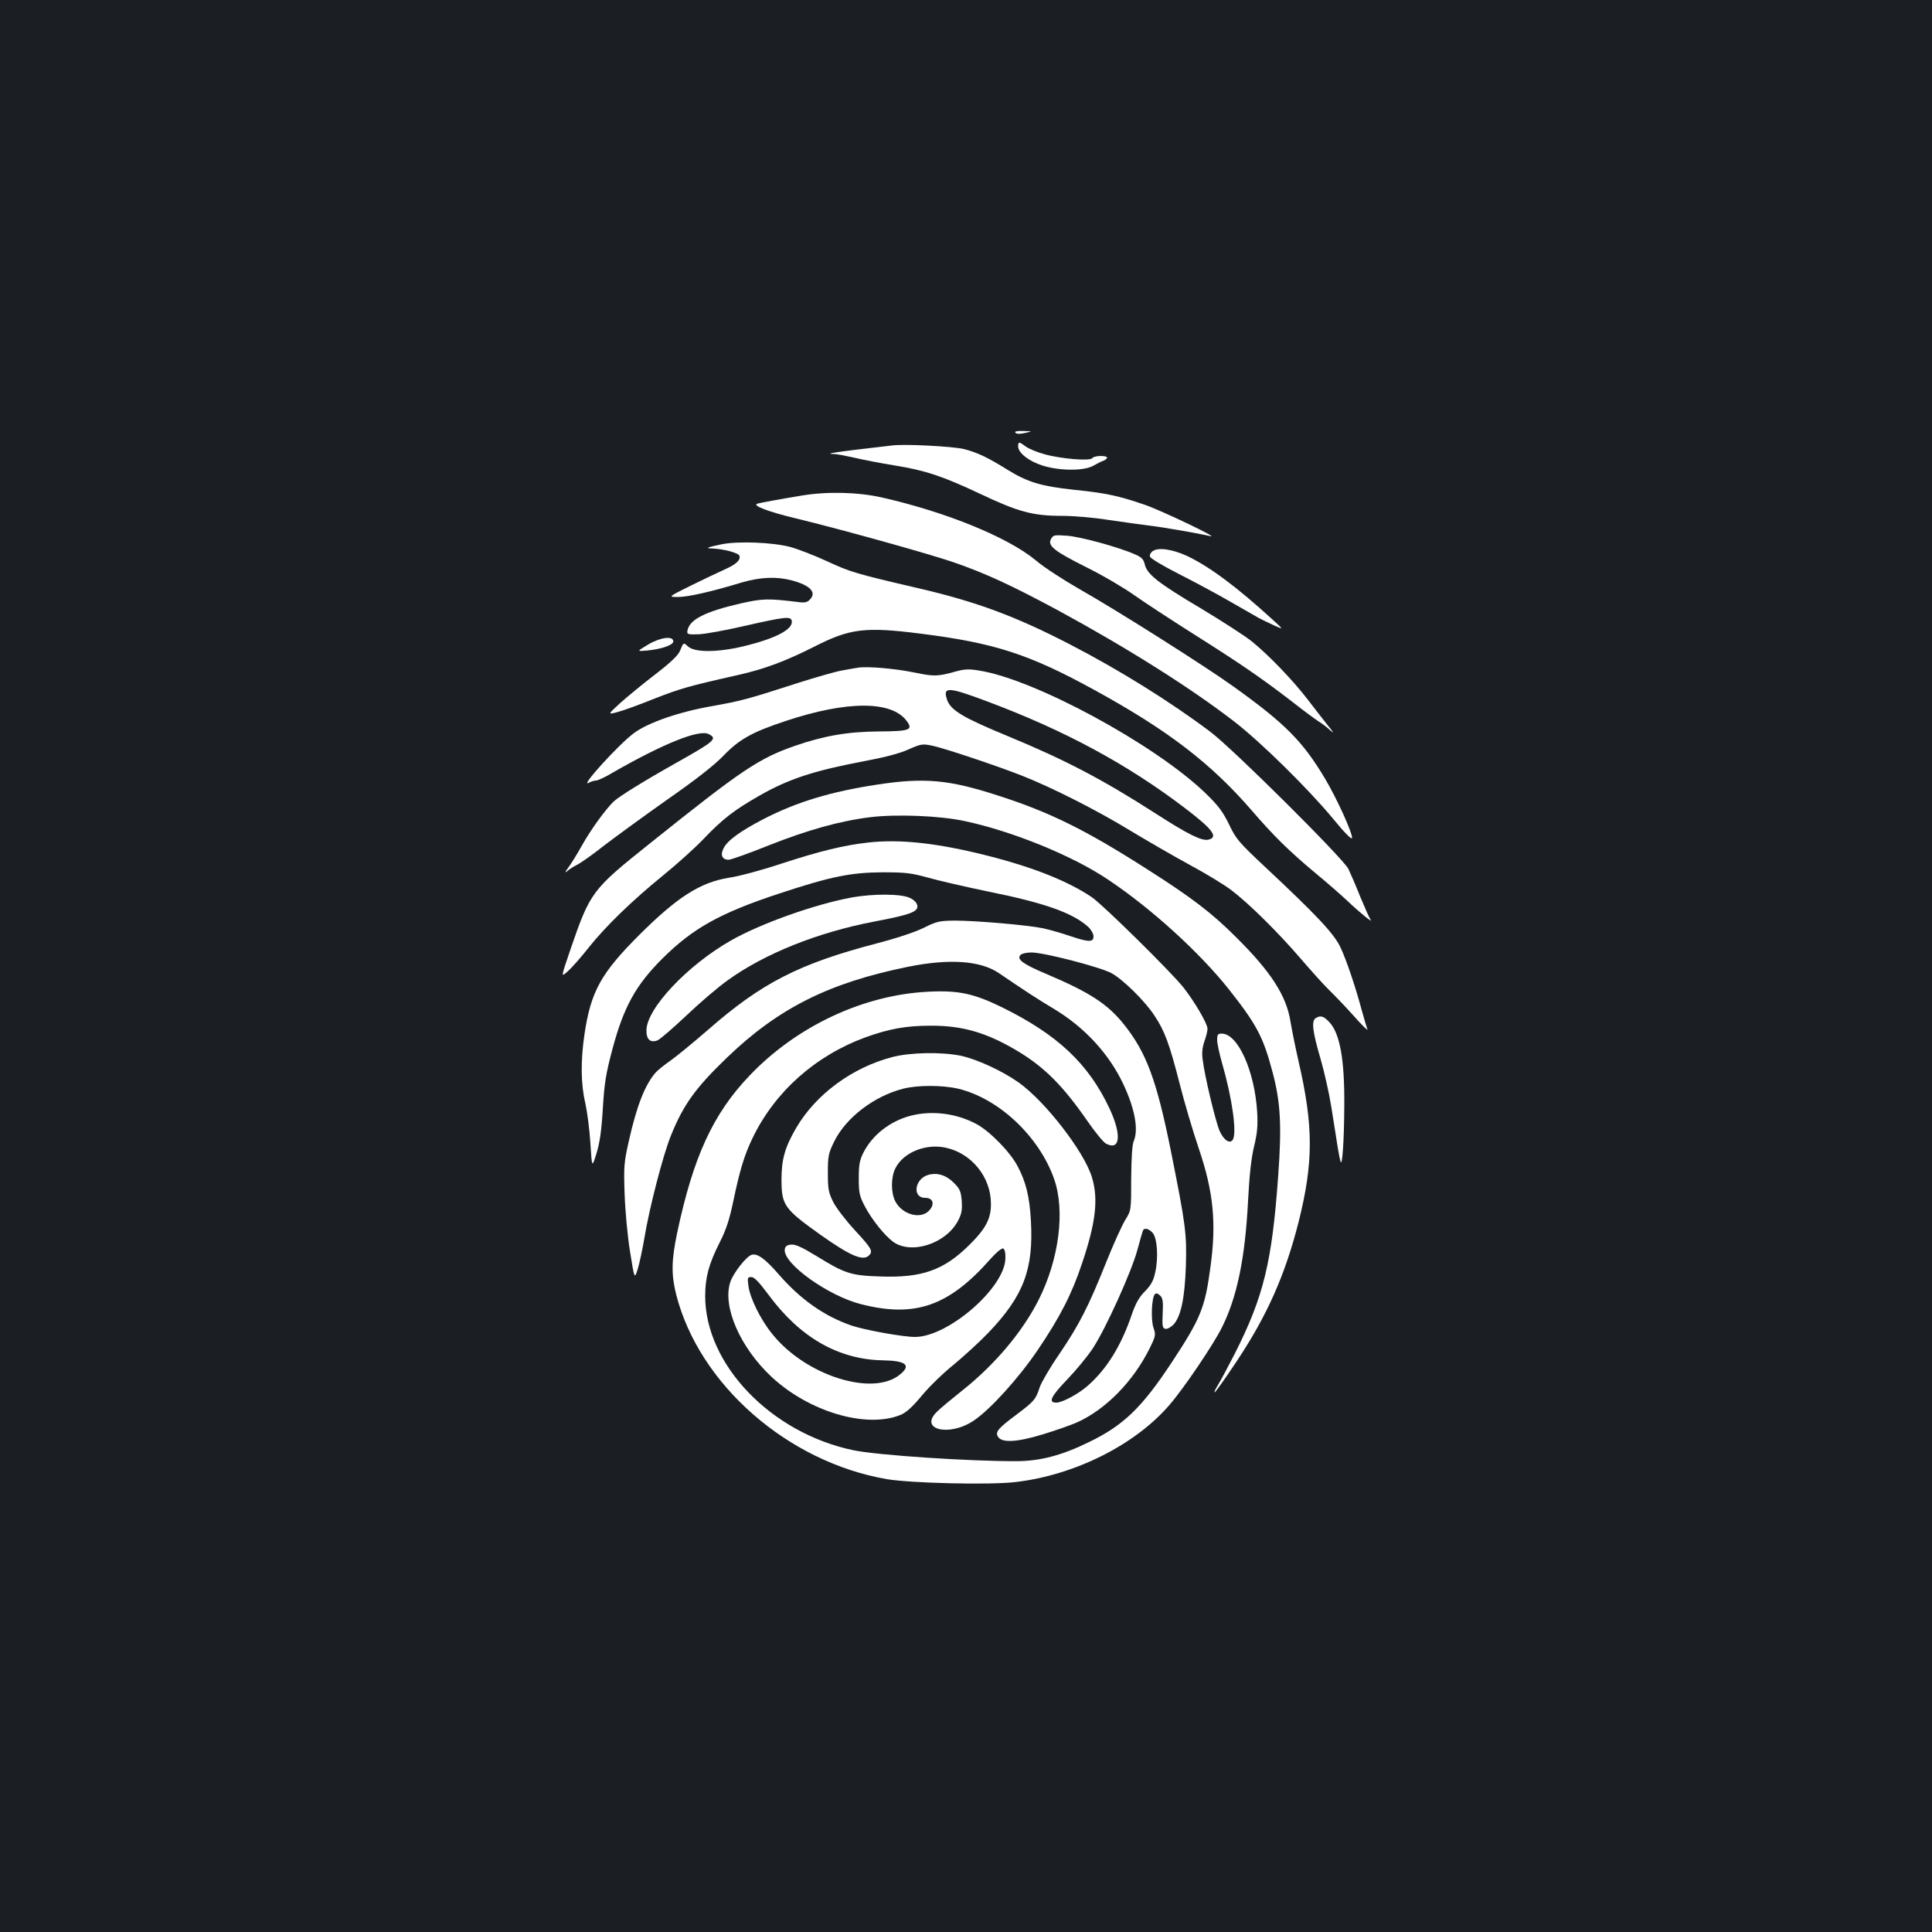 <?xml version="1.0" standalone="no"?>
<!DOCTYPE svg PUBLIC "-//W3C//DTD SVG 20010904//EN"
 "http://www.w3.org/TR/2001/REC-SVG-20010904/DTD/svg10.dtd">
<svg version="1.0" xmlns="http://www.w3.org/2000/svg"
 width="1000pt" height="1000pt" viewBox="0 0 1000 1000"
 preserveAspectRatio="xMidYMid meet">
<rect width="100%" height="100%" fill="#1b1f23"/>
<g transform="translate(0,1000) scale(0.1,-0.1)"
fill="#ffffff" stroke="none">
<path d="M5256 7760 c7 -7 24 -7 50 -1 39 9 39 9 -10 10 -34 1 -47 -2 -40 -9z"/>
<path d="M5270 7689 c0 -33 56 -77 127 -99 90 -28 215 -28 263 0 19 11 43 23
53 26 9 4 17 10 17 15 0 13 -68 11 -76 -2 -10 -17 -163 -4 -248 20 -37 10 -81
28 -97 40 -35 26 -39 26 -39 0z"/>
<path d="M4615 7694 c-16 -2 -93 -11 -170 -20 -129 -15 -179 -24 -127 -24 12
0 59 -9 104 -19 46 -11 139 -29 208 -40 160 -26 248 -55 443 -147 196 -93 273
-114 421 -114 61 0 167 -9 236 -20 69 -10 166 -24 215 -30 79 -9 264 -42 320
-55 51 -13 -252 132 -339 162 -137 47 -201 61 -368 78 -167 18 -238 39 -339
101 -109 68 -161 92 -231 110 -61 14 -311 27 -373 18z"/>
<path d="M4150 7435 c-115 -19 -213 -37 -230 -42 -29 -9 56 -42 203 -77 231
-56 680 -181 812 -226 167 -58 297 -118 539 -248 356 -193 690 -403 916 -578
138 -107 381 -346 511 -503 57 -70 95 -108 97 -99 4 23 -77 202 -138 305 -116
195 -206 286 -472 477 -150 108 -612 400 -796 504 -84 48 -188 115 -230 151
-143 119 -462 250 -797 326 -124 28 -283 32 -415 10z"/>
<path d="M5440 7210 c-19 -35 17 -63 185 -147 83 -41 193 -106 245 -143 52
-37 190 -127 305 -200 244 -154 352 -228 508 -348 61 -48 126 -96 142 -106 17
-10 43 -30 59 -45 23 -20 21 -15 -11 24 -22 28 -69 88 -105 135 -76 99 -197
225 -286 298 -34 28 -155 106 -268 174 -219 130 -278 176 -289 228 -6 25 -16
36 -49 50 -82 37 -283 92 -352 97 -67 5 -73 4 -84 -17z"/>
<path d="M3736 7183 c-77 -16 -88 -21 -49 -22 55 -2 134 -22 140 -37 8 -22
-16 -45 -75 -71 -29 -13 -107 -50 -174 -83 -121 -60 -121 -60 -69 -60 52 0
172 27 330 75 96 28 179 32 259 11 94 -25 129 -61 96 -97 -15 -17 -27 -20 -64
-15 -155 19 -184 18 -295 -7 -187 -43 -267 -84 -277 -142 -3 -18 2 -20 60 -18
35 2 140 21 235 43 211 48 240 51 245 27 9 -44 -82 -92 -253 -133 -132 -31
-249 -32 -284 0 -24 22 -23 22 -41 -22 -9 -23 -47 -60 -129 -123 -64 -49 -145
-116 -181 -148 -65 -60 -65 -60 -15 -47 28 7 113 38 190 69 136 53 176 65 430
122 143 32 251 73 400 148 184 94 263 104 552 67 381 -48 560 -106 897 -291
380 -208 604 -380 815 -624 112 -130 191 -208 326 -321 61 -50 136 -116 167
-145 65 -62 138 -121 122 -99 -6 8 -30 62 -54 120 -23 58 -51 122 -61 143 -30
57 -595 619 -714 709 -206 155 -469 319 -720 449 -285 148 -489 224 -790 294
-323 75 -354 84 -472 139 -65 30 -152 64 -193 75 -91 24 -269 31 -354 14z"/>
<path d="M5966 7147 c-11 -8 -17 -21 -13 -29 3 -9 70 -49 149 -89 79 -40 200
-105 269 -145 70 -40 135 -77 145 -83 11 -6 44 -22 74 -36 55 -25 55 -25 0 25
-190 174 -331 278 -447 333 -77 35 -149 45 -177 24z"/>
<path d="M3355 6664 c-60 -36 -60 -36 -5 -31 73 7 135 28 135 47 0 30 -66 22
-130 -16z"/>
<path d="M4440 6544 c-14 -2 -52 -9 -85 -15 -33 -6 -134 -35 -225 -64 -260
-84 -290 -92 -445 -120 -168 -29 -330 -85 -403 -139 -78 -57 -284 -284 -235
-258 12 7 29 12 38 12 9 0 47 17 83 39 263 151 452 228 501 201 45 -23 31 -36
-159 -143 -180 -101 -302 -177 -333 -205 -42 -40 -120 -147 -167 -232 -23 -41
-54 -91 -68 -110 -18 -24 -20 -30 -6 -19 10 10 35 25 55 35 20 11 81 54 135
97 55 42 200 148 323 235 151 105 248 181 295 230 84 87 150 123 325 181 317
105 548 105 625 -2 33 -45 15 -52 -147 -53 -160 -1 -284 -23 -434 -75 -186
-65 -274 -124 -746 -502 -306 -244 -312 -253 -417 -559 -47 -138 -47 -138 -11
-105 20 17 68 72 106 120 87 110 225 244 386 375 68 55 163 140 210 189 98
103 159 150 285 222 154 89 287 132 546 181 102 19 181 39 228 60 68 30 74 31
127 20 64 -14 320 -99 463 -155 150 -59 381 -175 555 -281 88 -53 229 -135
314 -181 85 -46 182 -105 215 -131 89 -67 244 -220 361 -357 57 -66 122 -138
145 -160 23 -22 79 -80 123 -129 44 -50 78 -83 75 -75 -3 8 -16 51 -28 94 -35
131 -81 266 -112 332 -33 70 -122 165 -386 412 -142 133 -155 149 -191 225
-33 67 -55 96 -123 162 -262 252 -883 588 -1169 633 -52 9 -76 8 -120 -4 -96
-27 -114 -27 -216 -6 -101 21 -246 33 -293 25z m671 -175 c401 -150 724 -325
1020 -550 146 -111 177 -152 124 -165 -34 -8 -104 26 -273 135 -277 178 -471
279 -766 401 -230 95 -295 133 -314 188 -23 69 4 68 209 -9z"/>
<path d="M4541 5939 c-239 -36 -418 -90 -590 -179 -119 -62 -186 -110 -206
-151 -18 -35 -7 -59 27 -59 11 0 104 33 206 74 202 80 370 127 525 146 134 17
363 8 491 -20 248 -53 560 -180 743 -304 223 -149 472 -376 623 -566 143 -181
178 -246 225 -423 43 -158 50 -280 31 -542 -32 -449 -76 -627 -224 -920 -34
-66 -73 -140 -88 -164 -15 -24 -22 -41 -16 -37 6 4 56 74 111 157 159 238 252
448 322 722 78 311 78 497 0 835 -16 70 -34 160 -41 201 -20 134 -99 259 -283
441 -123 123 -227 203 -458 350 -317 203 -506 297 -776 383 -252 82 -380 93
-622 56z"/>
<path d="M4493 5639 c-125 -14 -249 -44 -448 -109 -99 -33 -221 -66 -271 -73
-150 -24 -268 -100 -465 -296 -199 -199 -251 -293 -284 -516 -20 -138 -19
-256 5 -357 10 -46 22 -139 26 -208 8 -125 8 -125 31 -51 17 55 26 114 33 230
8 132 15 180 50 311 58 217 120 331 260 470 156 155 297 234 600 334 272 90
373 110 540 111 117 0 148 -4 231 -27 53 -15 195 -48 316 -73 293 -59 437
-111 516 -183 15 -14 27 -36 27 -49 0 -31 -26 -30 -121 2 -41 14 -103 32 -139
40 -82 17 -348 40 -460 40 -77 -1 -92 -4 -160 -38 -45 -22 -144 -55 -246 -81
-399 -105 -591 -203 -869 -446 -77 -67 -165 -139 -195 -160 -30 -21 -64 -48
-76 -61 -55 -63 -98 -171 -139 -354 -25 -111 -27 -132 -22 -275 3 -87 15 -218
28 -298 23 -144 23 -144 40 -90 9 29 24 100 34 158 25 154 97 433 138 533 65
161 128 247 290 403 266 256 528 387 937 470 213 43 374 32 469 -32 144 -98
203 -136 283 -184 161 -96 288 -234 362 -391 60 -127 80 -236 54 -296 -8 -18
-12 -86 -13 -193 0 -165 0 -165 -31 -215 -17 -28 -62 -127 -99 -220 -90 -225
-138 -320 -241 -472 -48 -69 -93 -147 -102 -172 -21 -65 -29 -74 -122 -144
-95 -71 -110 -89 -94 -114 20 -32 97 -28 229 12 66 20 146 48 178 62 150 67
293 213 378 385 31 63 32 69 19 107 -14 43 -9 156 8 173 6 6 16 3 27 -8 14
-14 16 -31 13 -93 -3 -65 -1 -76 14 -79 10 -2 28 8 42 22 38 42 58 134 64 301
5 170 0 211 -79 605 -73 361 -126 503 -241 647 -84 106 -178 167 -405 263
-116 49 -151 74 -132 96 7 8 30 14 58 14 65 0 354 -75 414 -107 60 -33 172
-143 222 -219 53 -79 78 -147 130 -350 25 -99 70 -251 100 -339 76 -224 92
-385 60 -615 -28 -209 -50 -263 -197 -487 -158 -240 -253 -331 -433 -418 -139
-68 -250 -97 -370 -98 -248 -1 -728 31 -850 57 -426 90 -765 444 -765 798 0
96 19 166 74 275 34 67 51 118 71 213 34 163 57 239 99 327 116 242 325 428
586 524 122 44 211 60 336 60 164 1 288 -35 444 -127 145 -86 240 -181 371
-370 38 -55 80 -106 93 -113 74 -40 83 44 19 181 -109 232 -268 382 -556 524
-145 71 -226 89 -381 81 -337 -16 -684 -179 -927 -435 -189 -198 -291 -421
-374 -813 -30 -144 -31 -216 -5 -320 119 -465 576 -866 1090 -955 125 -21 532
-31 667 -15 306 36 618 192 796 399 73 84 226 310 271 400 79 157 121 361 136
658 7 132 16 218 31 280 17 71 20 107 16 179 -13 212 -100 405 -183 405 -21 0
-24 -5 -24 -33 0 -18 12 -73 26 -122 52 -180 77 -359 55 -394 -15 -24 -48 -2
-69 47 -21 50 -77 283 -87 367 -5 34 -2 64 9 95 9 25 16 54 16 65 0 26 -64
136 -123 212 -60 77 -420 432 -477 470 -122 82 -302 154 -535 213 -260 66
-455 88 -622 69z m1473 -2020 c23 -26 31 -124 14 -202 -9 -44 -20 -66 -53
-100 -32 -32 -49 -63 -71 -127 -54 -157 -127 -275 -224 -361 -48 -43 -133 -89
-165 -89 -43 0 -28 32 57 120 47 49 107 122 133 162 68 104 200 397 230 508
14 52 27 98 30 103 8 13 30 7 49 -14z"/>
<path d="M4410 5355 c-191 -35 -472 -135 -625 -222 -226 -128 -437 -352 -439
-465 -1 -48 20 -67 57 -53 14 6 80 63 149 128 68 65 164 147 213 182 192 139
467 249 760 305 189 36 228 51 223 83 -2 13 -16 29 -38 39 -43 22 -187 23
-300 3z"/>
<path d="M6810 4730 c-23 -14 -16 -71 25 -210 20 -69 45 -181 56 -250 34 -219
40 -254 47 -280 9 -37 19 97 20 285 2 238 -22 375 -77 434 -30 32 -46 37 -71
21z"/>
<path d="M4620 4529 c-209 -54 -397 -193 -499 -367 -58 -100 -76 -162 -76
-267 0 -133 14 -152 200 -285 155 -110 222 -139 253 -108 22 22 13 37 -73 130
-47 51 -98 117 -113 148 -24 48 -27 67 -27 150 0 87 3 101 33 162 61 123 205
234 357 273 75 19 202 19 284 0 210 -50 419 -246 497 -467 58 -165 26 -415
-80 -626 -83 -164 -224 -333 -395 -469 -53 -42 -111 -90 -128 -107 -102 -94
58 -136 187 -49 84 56 231 218 329 362 118 174 179 294 231 450 73 216 86 337
51 450 -41 132 -241 390 -377 487 -84 60 -216 121 -299 139 -100 21 -263 18
-355 -6z"/>
<path d="M4710 4224 c-105 -28 -197 -101 -242 -192 -19 -38 -23 -63 -23 -132
0 -76 4 -92 32 -145 36 -68 100 -148 145 -182 93 -68 272 -12 336 107 19 36
23 56 20 103 -4 49 -9 62 -38 92 -41 42 -87 57 -135 44 -71 -20 -85 -119 -16
-119 41 0 51 -33 20 -66 -44 -47 -139 -21 -175 48 -23 44 -23 124 0 170 40 82
156 130 259 108 135 -28 236 -152 236 -290 1 -78 -27 -130 -112 -214 -132
-131 -246 -171 -462 -163 -152 5 -182 15 -331 107 -74 45 -107 60 -129 58 -22
-2 -31 -9 -33 -25 -10 -72 222 -239 393 -283 281 -72 456 -11 672 234 28 32
57 56 65 54 8 -3 13 -21 12 -50 -1 -152 -296 -408 -468 -408 -63 0 -261 36
-329 59 -143 50 -264 135 -380 269 -68 78 -108 106 -137 97 -28 -9 -95 -95
-110 -141 -42 -126 51 -339 214 -491 193 -180 489 -268 666 -197 30 12 61 40
111 100 38 46 113 119 167 162 53 44 133 117 177 163 183 191 235 329 221 580
-7 126 -26 202 -69 283 -39 74 -144 181 -213 218 -104 56 -233 72 -344 42z
m-732 -926 c163 -221 362 -335 592 -339 119 -2 147 -25 90 -72 -140 -119 -493
-7 -665 211 -59 73 -113 184 -121 245 -6 43 -5 47 15 47 15 0 40 -26 89 -92z"/>
</g>
</svg>
